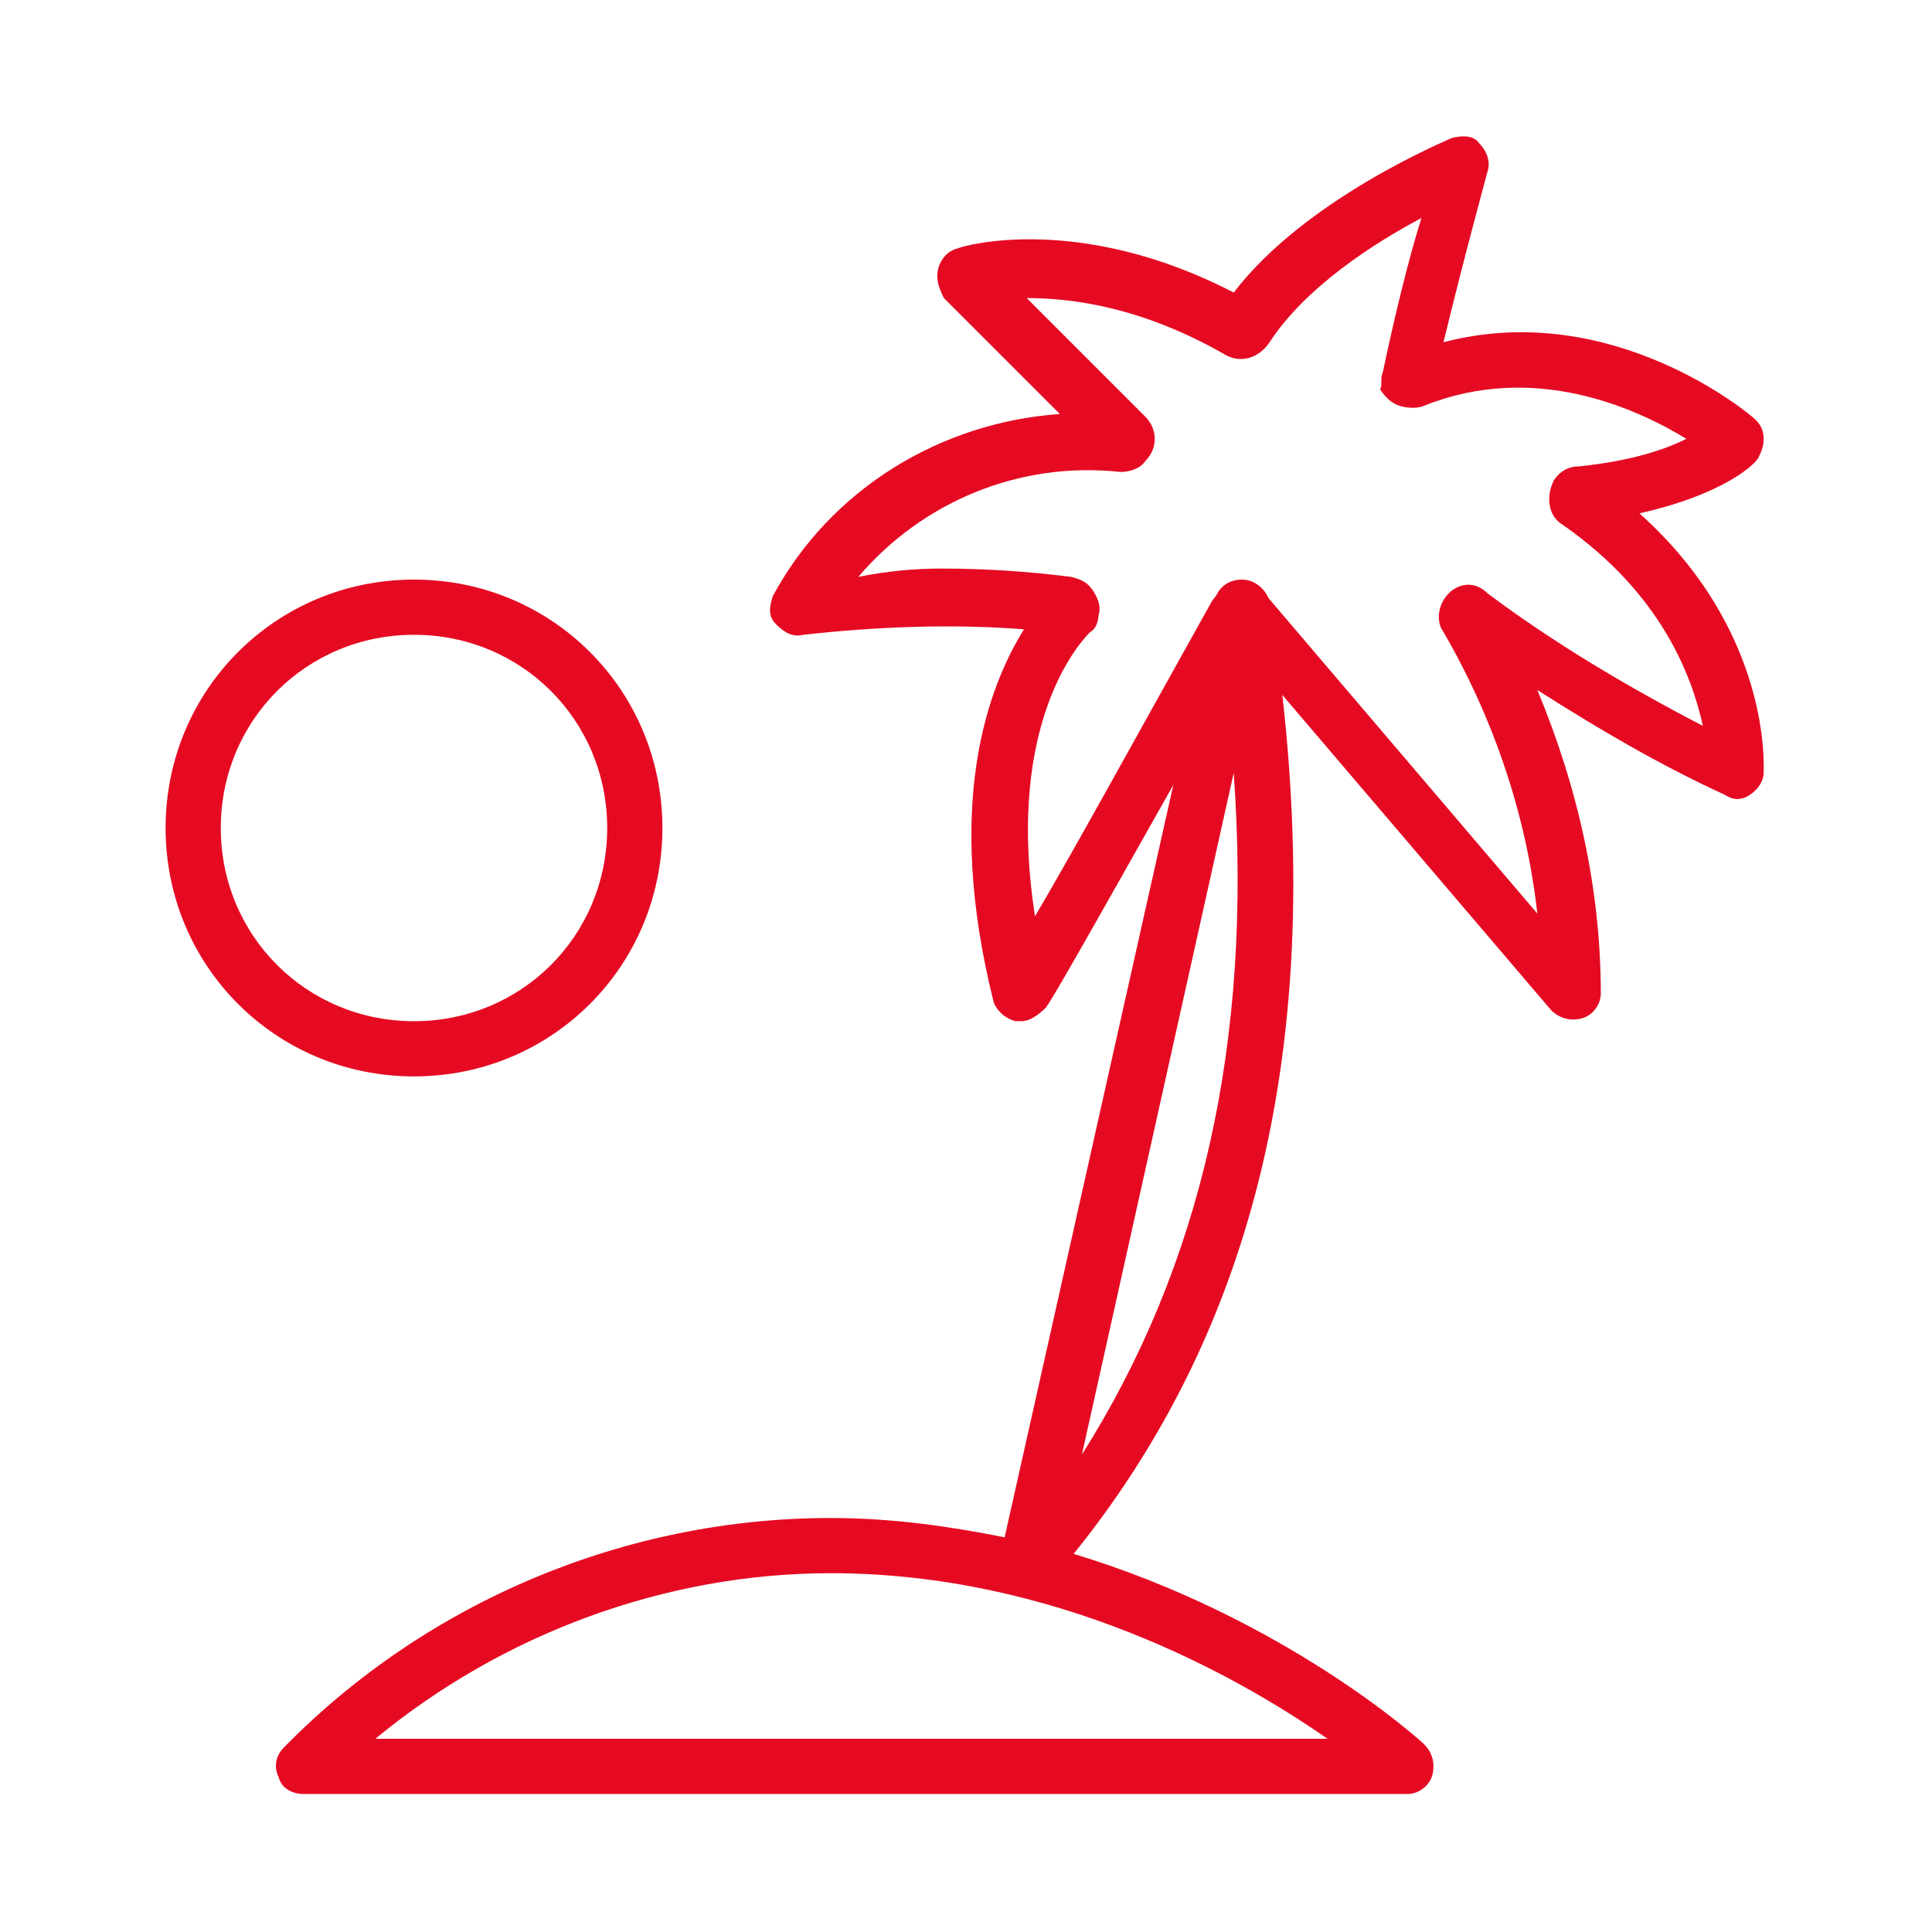 <?xml version="1.0" encoding="utf-8"?>
<!-- Generator: Adobe Illustrator 22.1.0, SVG Export Plug-In . SVG Version: 6.00 Build 0)  -->
<svg version="1.1" id="Layer_1" xmlns="http://www.w3.org/2000/svg" xmlns:xlink="http://www.w3.org/1999/xlink" x="0px" y="0px"
	 viewBox="0 0 70 70" style="enable-background:new 0 0 70 70;" xml:space="preserve">
<style type="text/css">
	.st0{fill:#E50A22;}
</style>
<g>
	<path class="st0" d="M51,65H11c-0.4,0-0.8-0.2-0.9-0.6c-0.2-0.4-0.1-0.8,0.2-1.1C15.5,58,22.7,55,30.1,55l0,0
		c2.2,0,4.3,0.3,6.3,0.7L44,21.8c0.1-0.5,0.5-0.8,1-0.8s0.9,0.4,1,0.8c2.3,14.4,0,25.7-7.1,34.5c7.6,2.3,12.5,6.7,12.7,6.9
		c0.3,0.3,0.4,0.7,0.3,1.1C51.8,64.7,51.4,65,51,65z M13.6,63h34.5c-3.3-2.3-9.9-6-18-6l0,0C24.1,57,18.2,59.2,13.6,63z M44.7,28
		l-5.5,24.7C43.5,45.9,45.4,37.8,44.7,28z"/>
	<path class="st0" d="M37,37c-0.1,0-0.1,0-0.2,0c-0.4-0.1-0.7-0.4-0.8-0.7c-1.8-7.2-0.2-11.4,1.1-13.5c-2.6-0.2-5.3-0.1-8,0.2
		c-0.4,0.1-0.7-0.1-1-0.4s-0.2-0.7-0.1-1c2.1-3.9,6.1-6.3,10.4-6.6l-4.2-4.2c-0.2-0.4-0.3-0.7-0.2-1.1c0.1-0.3,0.3-0.6,0.7-0.7
		c0.2-0.1,4.4-1.3,10,1.6c2.6-3.4,7.7-5.5,7.9-5.6c0.4-0.1,0.8-0.1,1,0.2c0.3,0.3,0.4,0.7,0.3,1c0,0-0.9,3.3-1.6,6.2
		c6.1-1.6,11.1,2.6,11.3,2.8s0.3,0.4,0.3,0.7s-0.1,0.5-0.2,0.7c-0.1,0.2-1.2,1.3-4.3,2c4.8,4.3,4.5,9.2,4.5,9.4
		c0,0.3-0.2,0.6-0.5,0.8c-0.3,0.2-0.6,0.2-0.9,0c-2.4-1.1-4.6-2.4-6.8-3.8c1.5,3.6,2.3,7.3,2.3,11c0,0.4-0.3,0.8-0.7,0.9
		c-0.4,0.1-0.8,0-1.1-0.3l-11-12.9c-3.2,5.6-6.8,12.1-7.3,12.8C37.6,36.8,37.3,37,37,37z M34.1,20.6c1.6,0,3.1,0.1,4.7,0.3
		c0.4,0.1,0.6,0.2,0.8,0.5c0.2,0.3,0.3,0.6,0.2,0.9c0,0.2-0.1,0.5-0.3,0.6c-0.8,0.8-3,3.9-2,10.3C38.8,31,41,27,43.9,21.8
		c0.2-0.3,0.4-0.5,0.8-0.6c0.3-0.1,0.7,0,0.9,0.1c0.1,0.1,0.3,0.2,0.3,0.3l9.8,11.5c-0.4-3.6-1.6-7.1-3.4-10.2
		c-0.3-0.4-0.2-1.1,0.3-1.5c0.4-0.3,0.9-0.3,1.3,0.1c2.4,1.8,5.1,3.4,7.8,4.8c-0.4-1.8-1.5-4.8-5.1-7.3c-0.5-0.3-0.6-1-0.3-1.6
		c0.2-0.3,0.5-0.5,0.9-0.5c1.9-0.2,3.1-0.6,3.9-1c-1.8-1.1-5.5-2.8-9.5-1.2c-0.2,0.1-0.6,0.1-0.9,0c-0.3-0.1-0.5-0.3-0.7-0.6
		c0.1-0.1,0-0.4,0.1-0.6c0.4-1.9,0.9-4,1.4-5.6c-1.7,0.9-4.2,2.5-5.5,4.5c-0.4,0.6-1.1,0.8-1.7,0.4c-3-1.7-5.5-2-7.1-2l4.3,4.3
		c0.4,0.4,0.5,1.1,0,1.6c-0.2,0.3-0.6,0.4-0.9,0.4c-3.7-0.4-7.2,1.1-9.5,3.8C32.1,20.7,33.1,20.6,34.1,20.6z M52.8,23.1L52.8,23.1
		L52.8,23.1z M54.1,21.8c0,0,0,0.1,0.1,0.1C54.1,21.9,54.1,21.8,54.1,21.8z M38,21.6L38,21.6L38,21.6z M57.5,18.9L57.5,18.9
		L57.5,18.9z M57.9,17.4L57.9,17.4L57.9,17.4z M40,16.4L40,16.4L40,16.4z M51,12.9C50.9,12.9,50.9,12.9,51,12.9
		C50.9,12.9,50.9,12.9,51,12.9z M44.3,11.2L44.3,11.2L44.3,11.2z M45.2,11L45.2,11L45.2,11z"/>
	<path class="st0" d="M15,39c-5,0-9-4-9-9s4-9,9-9s9,4,9,9S20,39,15,39z M15,23c-3.9,0-7,3.1-7,7s3.1,7,7,7s7-3.1,7-7S18.9,23,15,23
		z"/>
</g>
</svg>
